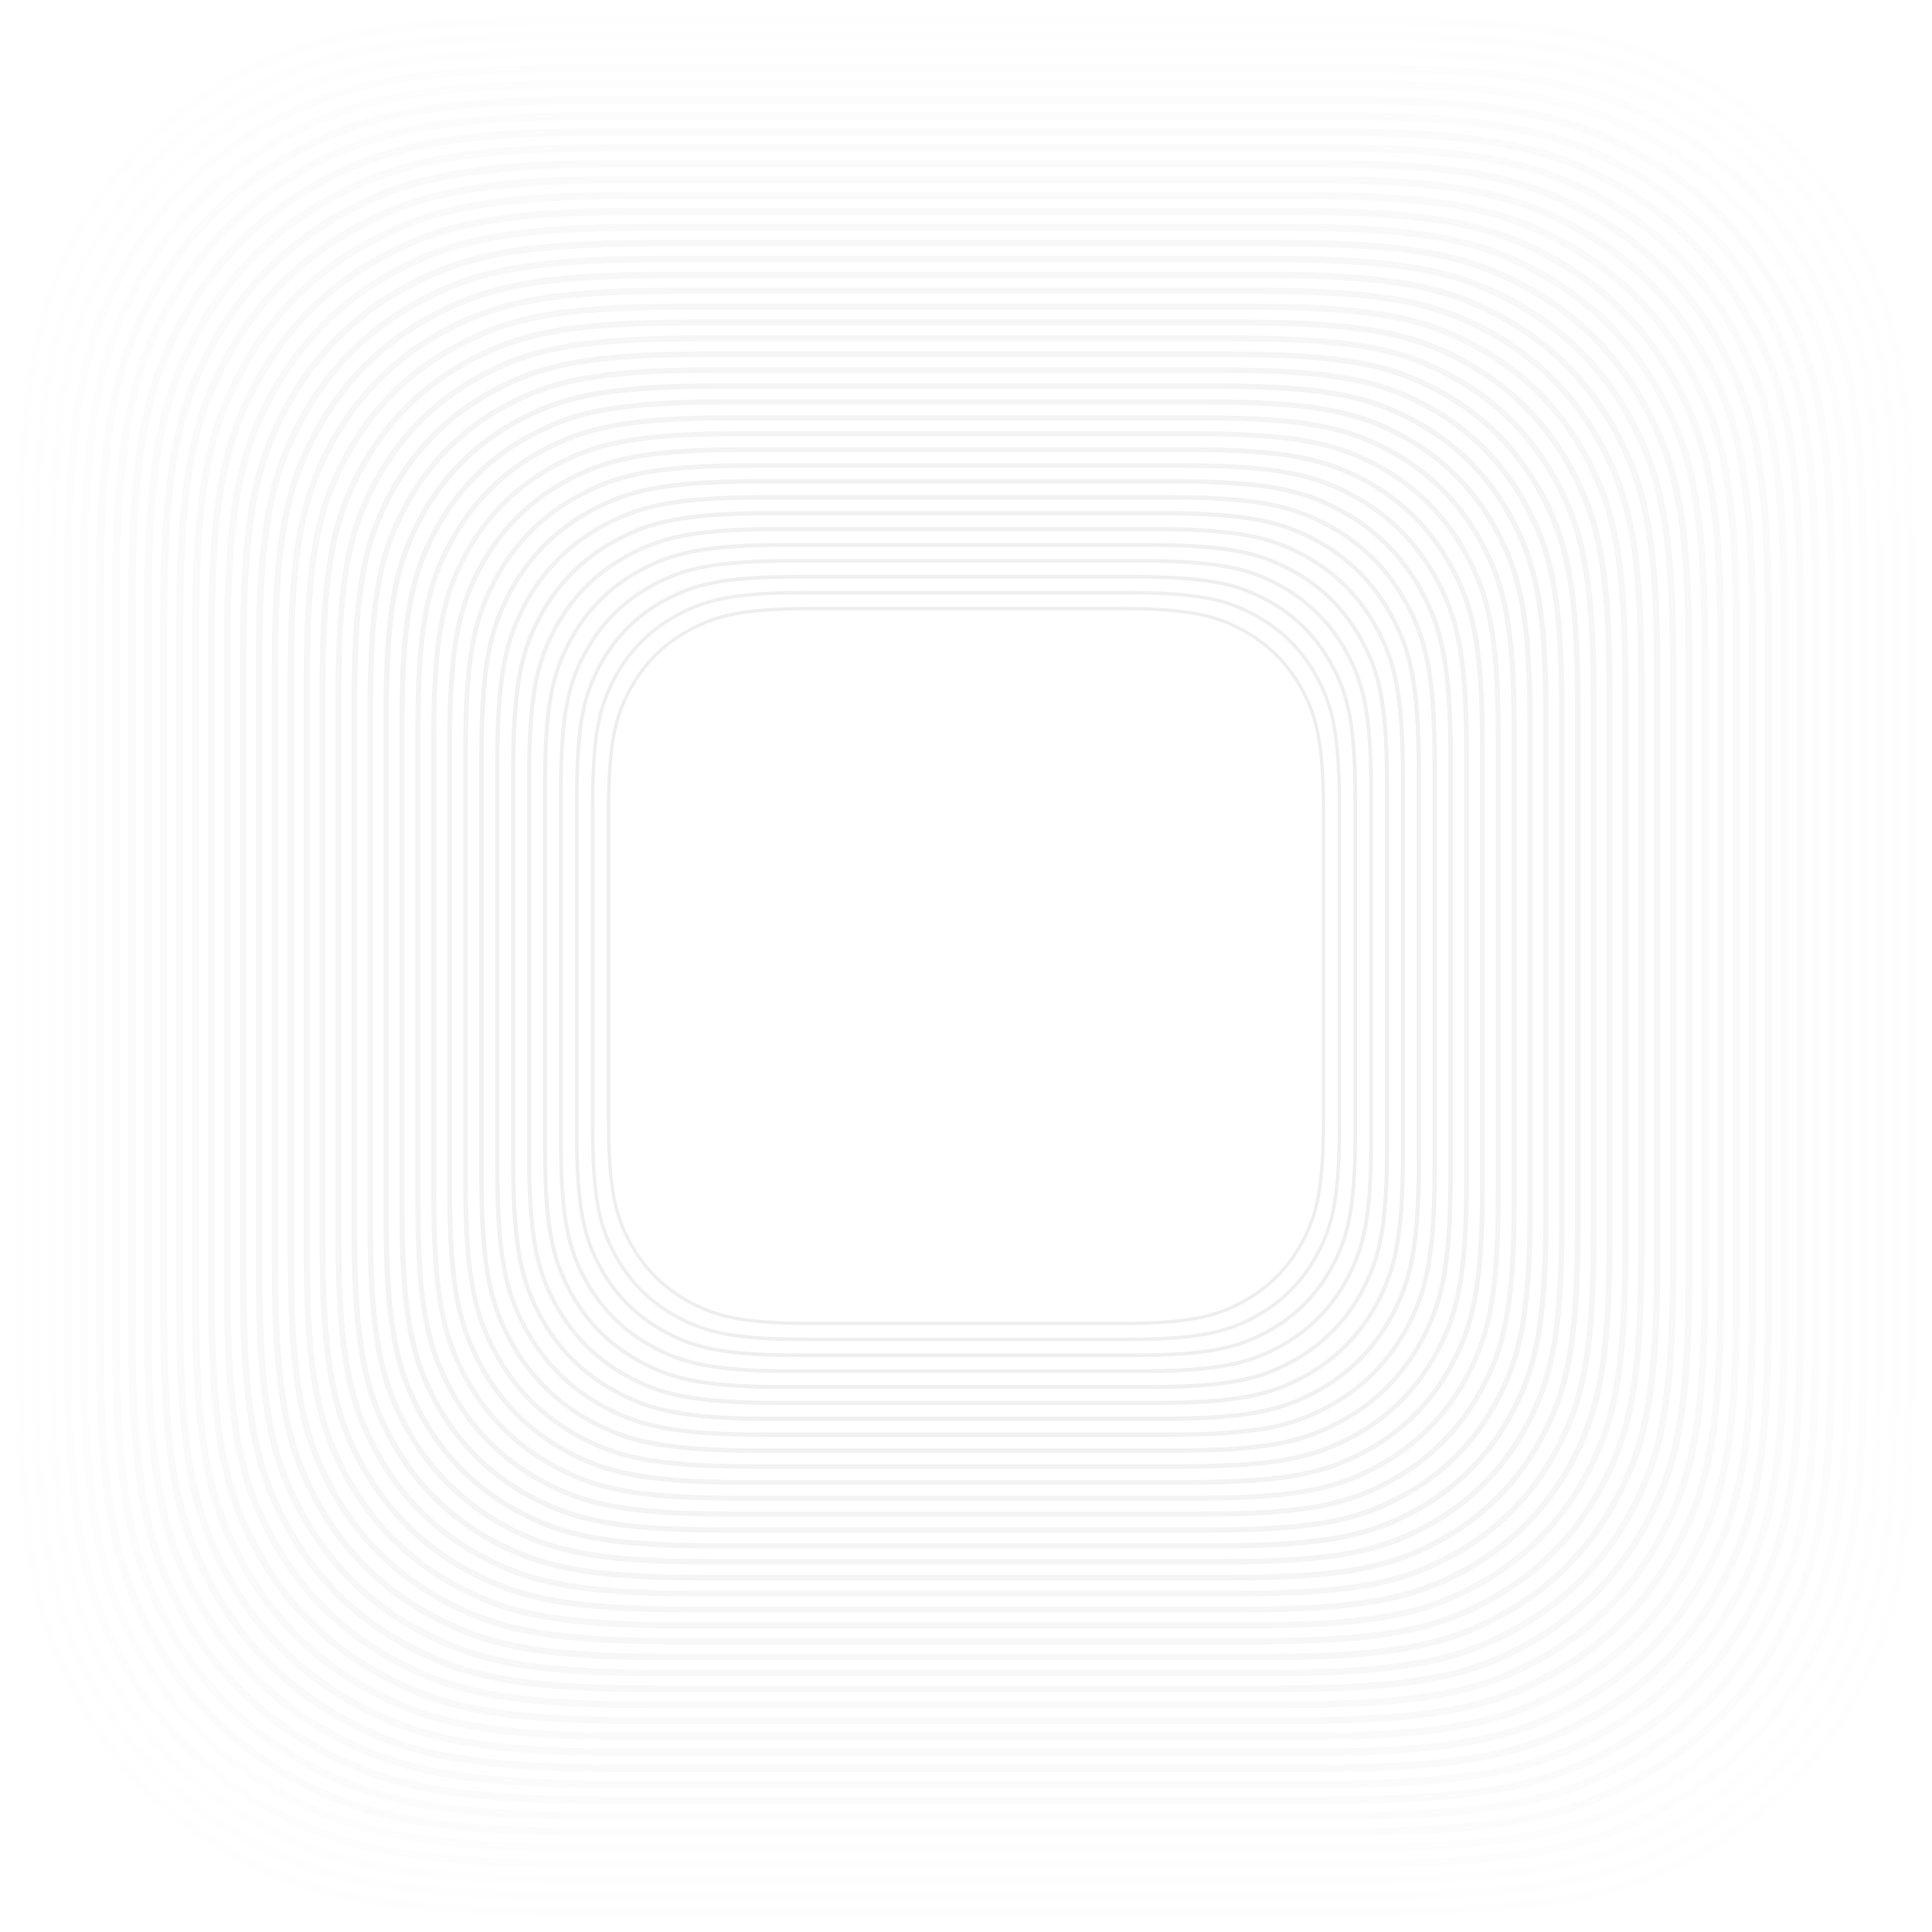 <svg width="1216px" height="1216px" viewBox="0 0 1216 1216" version="1.1" 
  xmlns="http://www.w3.org/2000/svg" 
  xmlns:xlink="http://www.w3.org/1999/xlink">
  <g id="Purchase" stroke="none" stroke-width="1" fill="none" fill-rule="evenodd" opacity="0.48">
    <g id="Group" transform="translate(-13, -119)" stroke="rgba(0, 0, 0, .2)">
      <g id="Waves" transform="translate(16, 122)">
        <g id="Path-2" opacity="0.87">
          <path d="M508.445,380 L701.555,380 C746.218,380 762.414,384.65 778.742,393.383 C795.07,402.115 807.885,414.93 816.617,431.258 C825.35,447.586 830,463.782 830,508.445 L830,701.555 C830,746.218 825.35,762.414 816.617,778.742 C807.885,795.07 795.07,807.885 778.742,816.617 C762.414,825.35 746.218,830 701.555,830 L508.445,830 C463.782,830 447.586,825.35 431.258,816.617 C414.93,807.885 402.115,795.07 393.383,778.742 C384.65,762.414 380,746.218 380,701.555 L380,508.445 C380,463.782 384.65,447.586 393.383,431.258 C402.115,414.93 414.93,402.115 431.258,393.383 C447.586,384.65 463.782,380 508.445,380 Z" id="Path" stroke-width="2.093" opacity="0.8"></path>
          <path d="M504.153,370 L705.847,370 C752.495,370 769.41,374.857 786.464,383.978 C803.518,393.098 816.902,406.482 826.022,423.536 C835.143,440.59 840,457.505 840,504.153 L840,705.847 C840,752.495 835.143,769.41 826.022,786.464 C816.902,803.518 803.518,816.902 786.464,826.022 C769.41,835.143 752.495,840 705.847,840 L504.153,840 C457.505,840 440.59,835.143 423.536,826.022 C406.482,816.902 393.098,803.518 383.978,786.464 C374.857,769.41 370,752.495 370,705.847 L370,504.153 C370,457.505 374.857,440.59 383.978,423.536 C393.098,406.482 406.482,393.098 423.536,383.978 C440.59,374.857 457.505,370 504.153,370 Z" id="Path" stroke-width="2.186" opacity="0.78"></path>
          <path d="M499.862,360 L710.138,360 C758.771,360 776.407,365.064 794.186,374.572 C811.966,384.081 825.919,398.034 835.428,415.814 C844.936,433.593 850,451.229 850,499.862 L850,710.138 C850,758.771 844.936,776.407 835.428,794.186 C825.919,811.966 811.966,825.919 794.186,835.428 C776.407,844.936 758.771,850 710.138,850 L499.862,850 C451.229,850 433.593,844.936 415.814,835.428 C398.034,825.919 384.081,811.966 374.572,794.186 C365.064,776.407 360,758.771 360,710.138 L360,499.862 C360,451.229 365.064,433.593 374.572,415.814 C384.081,398.034 398.034,384.081 415.814,374.572 C433.593,365.064 451.229,360 499.862,360 Z" id="Path" stroke-width="2.279" opacity="0.76"></path>
          <path d="M495.571,350 L714.429,350 C765.047,350 783.403,355.27 801.908,365.167 C820.413,375.064 834.936,389.587 844.833,408.092 C854.73,426.597 860,444.953 860,495.571 L860,714.429 C860,765.047 854.73,783.403 844.833,801.908 C834.936,820.413 820.413,834.936 801.908,844.833 C783.403,854.73 765.047,860 714.429,860 L495.571,860 C444.953,860 426.597,854.73 408.092,844.833 C389.587,834.936 375.064,820.413 365.167,801.908 C355.27,783.403 350,765.047 350,714.429 L350,495.571 C350,444.953 355.27,426.597 365.167,408.092 C375.064,389.587 389.587,375.064 408.092,365.167 C426.597,355.27 444.953,350 495.571,350 Z" id="Path" stroke-width="2.372" opacity="0.74"></path>
          <path d="M491.279,340 L718.721,340 C771.324,340 790.399,345.477 809.63,355.762 C828.861,366.047 843.953,381.139 854.238,400.37 C864.523,419.601 870,438.676 870,491.279 L870,718.721 C870,771.324 864.523,790.399 854.238,809.63 C843.953,828.861 828.861,843.953 809.63,854.238 C790.399,864.523 771.324,870 718.721,870 L491.279,870 C438.676,870 419.601,864.523 400.37,854.238 C381.139,843.953 366.047,828.861 355.762,809.63 C345.477,790.399 340,771.324 340,718.721 L340,491.279 C340,438.676 345.477,419.601 355.762,400.37 C366.047,381.139 381.139,366.047 400.37,355.762 C419.601,345.477 438.676,340 491.279,340 Z" id="Path" stroke-width="2.465" opacity="0.72"></path>
          <path d="M486.988,330 L723.012,330 C777.6,330 797.395,335.684 817.352,346.357 C837.308,357.03 852.97,372.692 863.643,392.648 C874.316,412.605 880,432.4 880,486.988 L880,723.012 C880,777.6 874.316,797.395 863.643,817.352 C852.97,837.308 837.308,852.97 817.352,863.643 C797.395,874.316 777.6,880 723.012,880 L486.988,880 C432.4,880 412.605,874.316 392.648,863.643 C372.692,852.97 357.03,837.308 346.357,817.352 C335.684,797.395 330,777.6 330,723.012 L330,486.988 C330,432.4 335.684,412.605 346.357,392.648 C357.03,372.692 372.692,357.03 392.648,346.357 C412.605,335.684 432.4,330 486.988,330 Z" id="Path" stroke-width="2.558" opacity="0.7"></path>
          <path d="M482.697,320 L727.303,320 C783.877,320 804.391,325.89 825.074,336.951 C845.756,348.012 861.988,364.244 873.049,384.926 C884.11,405.609 890,426.123 890,482.697 L890,727.303 C890,783.877 884.11,804.391 873.049,825.074 C861.988,845.756 845.756,861.988 825.074,873.049 C804.391,884.11 783.877,890 727.303,890 L482.697,890 C426.123,890 405.609,884.11 384.926,873.049 C364.244,861.988 348.012,845.756 336.951,825.074 C325.89,804.391 320,783.877 320,727.303 L320,482.697 C320,426.123 325.89,405.609 336.951,384.926 C348.012,364.244 364.244,348.012 384.926,336.951 C405.609,325.89 426.123,320 482.697,320 Z" id="Path" stroke-width="2.651" opacity="0.68"></path>
          <path d="M478.405,310 L731.595,310 C790.153,310 811.388,316.097 832.796,327.546 C854.204,338.995 871.005,355.796 882.454,377.204 C893.903,398.612 900,419.847 900,478.405 L900,731.595 C900,790.153 893.903,811.388 882.454,832.796 C871.005,854.204 854.204,871.005 832.796,882.454 C811.388,893.903 790.153,900 731.595,900 L478.405,900 C419.847,900 398.612,893.903 377.204,882.454 C355.796,871.005 338.995,854.204 327.546,832.796 C316.097,811.388 310,790.153 310,731.595 L310,478.405 C310,419.847 316.097,398.612 327.546,377.204 C338.995,355.796 355.796,338.995 377.204,327.546 C398.612,316.097 419.847,310 478.405,310 Z" id="Path" stroke-width="2.744" opacity="0.64"></path>
          <path d="M474.114,300 L735.886,300 C796.429,300 818.384,306.304 840.517,318.141 C862.651,329.978 880.022,347.349 891.859,369.483 C903.696,391.616 910,413.571 910,474.114 L910,735.886 C910,796.429 903.696,818.384 891.859,840.517 C880.022,862.651 862.651,880.022 840.517,891.859 C818.384,903.696 796.429,910 735.886,910 L474.114,910 C413.571,910 391.616,903.696 369.483,891.859 C347.349,880.022 329.978,862.651 318.141,840.517 C306.304,818.384 300,796.429 300,735.886 L300,474.114 C300,413.571 306.304,391.616 318.141,369.483 C329.978,347.349 347.349,329.978 369.483,318.141 C391.616,306.304 413.571,300 474.114,300 Z" id="Path" stroke-width="2.837" opacity="0.62"></path>
          <path d="M469.822,290 L740.178,290 C802.706,290 825.38,296.51 848.239,308.736 C871.099,320.961 889.039,338.901 901.264,361.761 C913.49,384.62 920,407.294 920,469.822 L920,740.178 C920,802.706 913.49,825.38 901.264,848.239 C889.039,871.099 871.099,889.039 848.239,901.264 C825.38,913.49 802.706,920 740.178,920 L469.822,920 C407.294,920 384.62,913.49 361.761,901.264 C338.901,889.039 320.961,871.099 308.736,848.239 C296.51,825.38 290,802.706 290,740.178 L290,469.822 C290,407.294 296.51,384.62 308.736,361.761 C320.961,338.901 338.901,320.961 361.761,308.736 C384.62,296.51 407.294,290 469.822,290 Z" id="Path" stroke-width="2.93" opacity="0.6"></path>
          <path d="M465.531,280 L744.469,280 C808.982,280 832.376,286.717 855.961,299.331 C879.546,311.944 898.056,330.454 910.669,354.039 C923.283,377.624 930,401.018 930,465.531 L930,744.469 C930,808.982 923.283,832.376 910.669,855.961 C898.056,879.546 879.546,898.056 855.961,910.669 C832.376,923.283 808.982,930 744.469,930 L465.531,930 C401.018,930 377.624,923.283 354.039,910.669 C330.454,898.056 311.944,879.546 299.331,855.961 C286.717,832.376 280,808.982 280,744.469 L280,465.531 C280,401.018 286.717,377.624 299.331,354.039 C311.944,330.454 330.454,311.944 354.039,299.331 C377.624,286.717 401.018,280 465.531,280 Z" id="Path" stroke-width="3.023" opacity="0.58"></path>
          <path d="M461.24,270 L748.76,270 C815.258,270 839.372,276.924 863.683,289.925 C887.994,302.927 907.073,322.006 920.075,346.317 C933.076,370.628 940,394.742 940,461.24 L940,748.76 C940,815.258 933.076,839.372 920.075,863.683 C907.073,887.994 887.994,907.073 863.683,920.075 C839.372,933.076 815.258,940 748.76,940 L461.24,940 C394.742,940 370.628,933.076 346.317,920.075 C322.006,907.073 302.927,887.994 289.925,863.683 C276.924,839.372 270,815.258 270,748.76 L270,461.24 C270,394.742 276.924,370.628 289.925,346.317 C302.927,322.006 322.006,302.927 346.317,289.925 C370.628,276.924 394.742,270 461.24,270 Z" id="Path" stroke-width="3.116" opacity="0.56"></path>
          <path d="M456.948,260 L753.052,260 C821.535,260 846.369,267.131 871.405,280.52 C896.441,293.91 916.09,313.559 929.48,338.595 C942.869,363.631 950,388.465 950,456.948 L950,753.052 C950,821.535 942.869,846.369 929.48,871.405 C916.09,896.441 896.441,916.09 871.405,929.48 C846.369,942.869 821.535,950 753.052,950 L456.948,950 C388.465,950 363.631,942.869 338.595,929.48 C313.559,916.09 293.91,896.441 280.52,871.405 C267.131,846.369 260,821.535 260,753.052 L260,456.948 C260,388.465 267.131,363.631 280.52,338.595 C293.91,313.559 313.559,293.91 338.595,280.52 C363.631,267.131 388.465,260 456.948,260 Z" id="Path" stroke-width="3.209" opacity="0.54"></path>
          <path d="M452.657,250 L757.343,250 C827.811,250 853.365,257.337 879.127,271.115 C904.889,284.893 925.107,305.111 938.885,330.873 C952.663,356.635 960,382.189 960,452.657 L960,757.343 C960,827.811 952.663,853.365 938.885,879.127 C925.107,904.889 904.889,925.107 879.127,938.885 C853.365,952.663 827.811,960 757.343,960 L452.657,960 C382.189,960 356.635,952.663 330.873,938.885 C305.111,925.107 284.893,904.889 271.115,879.127 C257.337,853.365 250,827.811 250,757.343 L250,452.657 C250,382.189 257.337,356.635 271.115,330.873 C284.893,305.111 305.111,284.893 330.873,271.115 C356.635,257.337 382.189,250 452.657,250 Z" id="Path" stroke-width="3.302" opacity="0.52"></path>
          <path d="M448.366,240 L761.634,240 C834.088,240 860.361,247.544 886.849,261.71 C913.337,275.876 934.124,296.663 948.29,323.151 C962.456,349.639 970,375.912 970,448.366 L970,761.634 C970,834.088 962.456,860.361 948.29,886.849 C934.124,913.337 913.337,934.124 886.849,948.29 C860.361,962.456 834.088,970 761.634,970 L448.366,970 C375.912,970 349.639,962.456 323.151,948.29 C296.663,934.124 275.876,913.337 261.71,886.849 C247.544,860.361 240,834.088 240,761.634 L240,448.366 C240,375.912 247.544,349.639 261.71,323.151 C275.876,296.663 296.663,275.876 323.151,261.71 C349.639,247.544 375.912,240 448.366,240 Z" id="Path" stroke-width="3.395" opacity="0.5"></path>
          <path d="M444.074,230 L765.926,230 C840.364,230 867.357,237.751 894.571,252.305 C921.784,266.858 943.142,288.216 957.695,315.429 C972.249,342.643 980,369.636 980,444.074 L980,765.926 C980,840.364 972.249,867.357 957.695,894.571 C943.142,921.784 921.784,943.142 894.571,957.695 C867.357,972.249 840.364,980 765.926,980 L444.074,980 C369.636,980 342.643,972.249 315.429,957.695 C288.216,943.142 266.858,921.784 252.305,894.571 C237.751,867.357 230,840.364 230,765.926 L230,444.074 C230,369.636 237.751,342.643 252.305,315.429 C266.858,288.216 288.216,266.858 315.429,252.305 C342.643,237.751 369.636,230 444.074,230 Z" id="Path" stroke-width="3.488" opacity="0.48"></path>
          <path d="M439.783,220 L770.217,220 C846.64,220 874.353,227.957 902.292,242.899 C930.232,257.841 952.159,279.768 967.101,307.708 C982.043,335.647 990,363.36 990,439.783 L990,770.217 C990,846.64 982.043,874.353 967.101,902.292 C952.159,930.232 930.232,952.159 902.292,967.101 C874.353,982.043 846.64,990 770.217,990 L439.783,990 C363.36,990 335.647,982.043 307.708,967.101 C279.768,952.159 257.841,930.232 242.899,902.292 C227.957,874.353 220,846.64 220,770.217 L220,439.783 C220,363.36 227.957,335.647 242.899,307.708 C257.841,279.768 279.768,257.841 307.708,242.899 C335.647,227.957 363.36,220 439.783,220 Z" id="Path" stroke-width="3.581" opacity="0.46"></path>
          <path d="M435.492,210 L774.508,210 C852.917,210 881.349,218.164 910.014,233.494 C938.679,248.824 961.176,271.321 976.506,299.986 C991.836,328.651 1000,357.083 1000,435.492 L1000,774.508 C1000,852.917 991.836,881.349 976.506,910.014 C961.176,938.679 938.679,961.176 910.014,976.506 C881.349,991.836 852.917,1000 774.508,1000 L435.492,1000 C357.083,1000 328.651,991.836 299.986,976.506 C271.321,961.176 248.824,938.679 233.494,910.014 C218.164,881.349 210,852.917 210,774.508 L210,435.492 C210,357.083 218.164,328.651 233.494,299.986 C248.824,271.321 271.321,248.824 299.986,233.494 C328.651,218.164 357.083,210 435.492,210 Z" id="Path" stroke-width="3.674" opacity="0.44"></path>
          <path d="M431.2,200 L778.8,200 C859.193,200 888.346,208.371 917.736,224.089 C947.127,239.807 970.193,262.873 985.911,292.264 C1001.629,321.654 1010,350.807 1010,431.2 L1010,778.8 C1010,859.193 1001.629,888.346 985.911,917.736 C970.193,947.127 947.127,970.193 917.736,985.911 C888.346,1001.629 859.193,1010 778.8,1010 L431.2,1010 C350.807,1010 321.654,1001.629 292.264,985.911 C262.873,970.193 239.807,947.127 224.089,917.736 C208.371,888.346 200,859.193 200,778.8 L200,431.2 C200,350.807 208.371,321.654 224.089,292.264 C239.807,262.873 262.873,239.807 292.264,224.089 C321.654,208.371 350.807,200 431.2,200 Z" id="Path" stroke-width="3.767" opacity="0.42"></path>
          <path d="M426.909,190 L783.091,190 C865.469,190 895.342,198.577 925.458,214.684 C955.574,230.79 979.21,254.426 995.316,284.542 C1011.423,314.658 1020,344.531 1020,426.909 L1020,783.091 C1020,865.469 1011.423,895.342 995.316,925.458 C979.21,955.574 955.574,979.21 925.458,995.316 C895.342,1011.423 865.469,1020 783.091,1020 L426.909,1020 C344.531,1020 314.658,1011.423 284.542,995.316 C254.426,979.21 230.79,955.574 214.684,925.458 C198.577,895.342 190,865.469 190,783.091 L190,426.909 C190,344.531 198.577,314.658 214.684,284.542 C230.79,254.426 254.426,230.79 284.542,214.684 C314.658,198.577 344.531,190 426.909,190 Z" id="Path" stroke-width="3.86" opacity="0.4"></path>
          <path d="M422.618,180 L787.382,180 C871.746,180 902.338,188.784 933.18,205.278 C964.022,221.773 988.227,245.978 1004.722,276.82 C1021.216,307.662 1030,338.254 1030,422.618 L1030,787.382 C1030,871.746 1021.216,902.338 1004.722,933.18 C988.227,964.022 964.022,988.227 933.18,1004.722 C902.338,1021.216 871.746,1030 787.382,1030 L422.618,1030 C338.254,1030 307.662,1021.216 276.82,1004.722 C245.978,988.227 221.773,964.022 205.278,933.18 C188.784,902.338 180,871.746 180,787.382 L180,422.618 C180,338.254 188.784,307.662 205.278,276.82 C221.773,245.978 245.978,221.773 276.82,205.278 C307.662,188.784 338.254,180 422.618,180 Z" id="Path" stroke-width="3.953" opacity="0.38"></path>
          <path d="M418.326,170 L791.674,170 C878.022,170 909.334,178.991 940.902,195.873 C972.47,212.756 997.244,237.53 1014.127,269.098 C1031.009,300.666 1040,331.978 1040,418.326 L1040,791.674 C1040,878.022 1031.009,909.334 1014.127,940.902 C997.244,972.47 972.47,997.244 940.902,1014.127 C909.334,1031.009 878.022,1040 791.674,1040 L418.326,1040 C331.978,1040 300.666,1031.009 269.098,1014.127 C237.53,997.244 212.756,972.47 195.873,940.902 C178.991,909.334 170,878.022 170,791.674 L170,418.326 C170,331.978 178.991,300.666 195.873,269.098 C212.756,237.53 237.53,212.756 269.098,195.873 C300.666,178.991 331.978,170 418.326,170 Z" id="Path" stroke-width="4.047" opacity="0.36"></path>
          <path d="M414.035,160 L795.965,160 C884.299,160 916.33,169.197 948.624,186.468 C980.917,203.739 1006.261,229.083 1023.532,261.376 C1040.803,293.67 1050,325.701 1050,414.035 L1050,795.965 C1050,884.299 1040.803,916.33 1023.532,948.624 C1006.261,980.917 980.917,1006.261 948.624,1023.532 C916.33,1040.803 884.299,1050 795.965,1050 L414.035,1050 C325.701,1050 293.67,1040.803 261.376,1023.532 C229.083,1006.261 203.739,980.917 186.468,948.624 C169.197,916.33 160,884.299 160,795.965 L160,414.035 C160,325.701 169.197,293.67 186.468,261.376 C203.739,229.083 229.083,203.739 261.376,186.468 C293.67,169.197 325.701,160 414.035,160 Z" id="Path" stroke-width="4.14" opacity="0.34"></path>
          <path d="M409.744,150 L800.256,150 C890.575,150 923.327,159.404 956.346,177.063 C989.365,194.722 1015.278,220.635 1032.937,253.654 C1050.596,286.673 1060,319.425 1060,409.744 L1060,800.256 C1060,890.575 1050.596,923.327 1032.937,956.346 C1015.278,989.365 989.365,1015.278 956.346,1032.937 C923.327,1050.596 890.575,1060 800.256,1060 L409.744,1060 C319.425,1060 286.673,1050.596 253.654,1032.937 C220.635,1015.278 194.722,989.365 177.063,956.346 C159.404,923.327 150,890.575 150,800.256 L150,409.744 C150,319.425 159.404,286.673 177.063,253.654 C194.722,220.635 220.635,194.722 253.654,177.063 C286.673,159.404 319.425,150 409.744,150 Z" id="Path" stroke-width="4.233" opacity="0.32"></path>
          <path d="M405.452,140 L804.548,140 C896.851,140 930.323,149.611 964.068,167.658 C997.812,185.705 1024.295,212.188 1042.342,245.932 C1060.389,279.677 1070,313.149 1070,405.452 L1070,804.548 C1070,896.851 1060.389,930.323 1042.342,964.068 C1024.295,997.812 997.812,1024.295 964.068,1042.342 C930.323,1060.389 896.851,1070 804.548,1070 L405.452,1070 C313.149,1070 279.677,1060.389 245.932,1042.342 C212.188,1024.295 185.705,997.812 167.658,964.068 C149.611,930.323 140,896.851 140,804.548 L140,405.452 C140,313.149 149.611,279.677 167.658,245.932 C185.705,212.188 212.188,185.705 245.932,167.658 C279.677,149.611 313.149,140 405.452,140 Z" id="Path" stroke-width="4.326" opacity="0.3"></path>
          <path d="M401.161,130 L808.839,130 C903.128,130 937.319,139.817 971.789,158.252 C1006.26,176.687 1033.313,203.74 1051.748,238.211 C1070.183,272.681 1080,306.872 1080,401.161 L1080,808.839 C1080,903.128 1070.183,937.319 1051.748,971.789 C1033.313,1006.26 1006.26,1033.313 971.789,1051.748 C937.319,1070.183 903.128,1080 808.839,1080 L401.161,1080 C306.872,1080 272.681,1070.183 238.211,1051.748 C203.74,1033.313 176.687,1006.26 158.252,971.789 C139.817,937.319 130,903.128 130,808.839 L130,401.161 C130,306.872 139.817,272.681 158.252,238.211 C176.687,203.74 203.74,176.687 238.211,158.252 C272.681,139.817 306.872,130 401.161,130 Z" id="Path" stroke-width="4.419" opacity="0.28"></path>
          <path d="M396.87,120 L813.13,120 C909.404,120 944.315,130.024 979.511,148.847 C1014.708,167.67 1042.33,195.292 1061.153,230.489 C1079.976,265.685 1090,300.596 1090,396.87 L1090,813.13 C1090,909.404 1079.976,944.315 1061.153,979.511 C1042.33,1014.708 1014.708,1042.33 979.511,1061.153 C944.315,1079.976 909.404,1090 813.13,1090 L396.87,1090 C300.596,1090 265.685,1079.976 230.489,1061.153 C195.292,1042.33 167.67,1014.708 148.847,979.511 C130.024,944.315 120,909.404 120,813.13 L120,396.87 C120,300.596 130.024,265.685 148.847,230.489 C167.67,195.292 195.292,167.67 230.489,148.847 C265.685,130.024 300.596,120 396.87,120 Z" id="Path" stroke-width="4.512" opacity="0.26"></path>
          <path d="M392.578,110 L817.422,110 C915.68,110 951.311,120.231 987.233,139.442 C1023.155,158.653 1051.347,186.845 1070.558,222.767 C1089.769,258.689 1100,294.32 1100,392.578 L1100,817.422 C1100,915.68 1089.769,951.311 1070.558,987.233 C1051.347,1023.155 1023.155,1051.347 987.233,1070.558 C951.311,1089.769 915.68,1100 817.422,1100 L392.578,1100 C294.32,1100 258.689,1089.769 222.767,1070.558 C186.845,1051.347 158.653,1023.155 139.442,987.233 C120.231,951.311 110,915.68 110,817.422 L110,392.578 C110,294.32 120.231,258.689 139.442,222.767 C158.653,186.845 186.845,158.653 222.767,139.442 C258.689,120.231 294.32,110 392.578,110 Z" id="Path" stroke-width="4.605" opacity="0.24"></path>
          <path d="M388.287,100 L821.713,100 C921.957,100 958.308,110.437 994.955,130.037 C1031.603,149.636 1060.364,178.397 1079.963,215.045 C1099.563,251.692 1110,288.043 1110,388.287 L1110,821.713 C1110,921.957 1099.563,958.308 1079.963,994.955 C1060.364,1031.603 1031.603,1060.364 994.955,1079.963 C958.308,1099.563 921.957,1110 821.713,1110 L388.287,1110 C288.043,1110 251.692,1099.563 215.045,1079.963 C178.397,1060.364 149.636,1031.603 130.037,994.955 C110.437,958.308 100,921.957 100,821.713 L100,388.287 C100,288.043 110.437,251.692 130.037,215.045 C149.636,178.397 178.397,149.636 215.045,130.037 C251.692,110.437 288.043,100 388.287,100 Z" id="Path" stroke-width="4.698" opacity="0.22"></path>
          <path d="M383.996,90 L826.004,90 C928.233,90 965.304,100.644 1002.677,120.632 C1040.05,140.619 1069.381,169.95 1089.368,207.323 C1109.356,244.696 1120,281.767 1120,383.996 L1120,826.004 C1120,928.233 1109.356,965.304 1089.368,1002.677 C1069.381,1040.05 1040.05,1069.381 1002.677,1089.368 C965.304,1109.356 928.233,1120 826.004,1120 L383.996,1120 C281.767,1120 244.696,1109.356 207.323,1089.368 C169.95,1069.381 140.619,1040.05 120.632,1002.677 C100.644,965.304 90,928.233 90,826.004 L90,383.996 C90,281.767 100.644,244.696 120.632,207.323 C140.619,169.95 169.95,140.619 207.323,120.632 C244.696,100.644 281.767,90 383.996,90 Z" id="Path" stroke-width="4.791" opacity="0.2"></path>
          <path d="M379.704,80 L830.296,80 C934.51,80 972.3,90.851 1010.399,111.226 C1048.498,131.602 1078.398,161.502 1098.774,199.601 C1119.149,237.7 1130,275.49 1130,379.704 L1130,830.296 C1130,934.51 1119.149,972.3 1098.774,1010.399 C1078.398,1048.498 1048.498,1078.398 1010.399,1098.774 C972.3,1119.149 934.51,1130 830.296,1130 L379.704,1130 C275.49,1130 237.7,1119.149 199.601,1098.774 C161.502,1078.398 131.602,1048.498 111.226,1010.399 C90.851,972.3 80,934.51 80,830.296 L80,379.704 C80,275.49 90.851,237.7 111.226,199.601 C131.602,161.502 161.502,131.602 199.601,111.226 C237.7,90.851 275.49,80 379.704,80 Z" id="Path" stroke-width="4.884" opacity="0.18"></path>
          <path d="M375.413,70 L834.587,70 C940.786,70 979.296,81.057 1018.121,101.821 C1056.945,122.585 1087.415,153.055 1108.179,191.879 C1128.943,230.704 1140,269.214 1140,375.413 L1140,834.587 C1140,940.786 1128.943,979.296 1108.179,1018.121 C1087.415,1056.945 1056.945,1087.415 1018.121,1108.179 C979.296,1128.943 940.786,1140 834.587,1140 L375.413,1140 C269.214,1140 230.704,1128.943 191.879,1108.179 C153.055,1087.415 122.585,1056.945 101.821,1018.121 C81.057,979.296 70,940.786 70,834.587 L70,375.413 C70,269.214 81.057,230.704 101.821,191.879 C122.585,153.055 153.055,122.585 191.879,101.821 C230.704,81.057 269.214,70 375.413,70 Z" id="Path" stroke-width="4.977" opacity="0.16"></path>
          <path d="M371.121,60 L838.879,60 C947.062,60 986.292,71.264 1025.843,92.416 C1065.393,113.568 1096.432,144.607 1117.584,184.157 C1138.736,223.708 1150,262.938 1150,371.121 L1150,838.879 C1150,947.062 1138.736,986.292 1117.584,1025.843 C1096.432,1065.393 1065.393,1096.432 1025.843,1117.584 C986.292,1138.736 947.062,1150 838.879,1150 L371.121,1150 C262.938,1150 223.708,1138.736 184.157,1117.584 C144.607,1096.432 113.568,1065.393 92.416,1025.843 C71.264,986.292 60,947.062 60,838.879 L60,371.121 C60,262.938 71.264,223.708 92.416,184.157 C113.568,144.607 144.607,113.568 184.157,92.416 C223.708,71.264 262.938,60 371.121,60 Z" id="Path" stroke-width="5.07" opacity="0.14"></path>
          <path d="M366.83,50 L843.17,50 C953.339,50 993.288,61.471 1033.565,83.011 C1073.841,104.551 1105.449,136.159 1126.989,176.435 C1148.529,216.712 1160,256.661 1160,366.83 L1160,843.17 C1160,953.339 1148.529,993.288 1126.989,1033.565 C1105.449,1073.841 1073.841,1105.449 1033.565,1126.989 C993.288,1148.529 953.339,1160 843.17,1160 L366.83,1160 C256.661,1160 216.712,1148.529 176.435,1126.989 C136.159,1105.449 104.551,1073.841 83.011,1033.565 C61.471,993.288 50,953.339 50,843.17 L50,366.83 C50,256.661 61.471,216.712 83.011,176.435 C104.551,136.159 136.159,104.551 176.435,83.011 C216.712,61.471 256.661,50 366.83,50 Z" id="Path" stroke-width="5.163" opacity="0.12"></path>
          <path d="M362.539,40 L847.461,40 C959.615,40 1000.285,51.678 1041.286,73.606 C1082.288,95.533 1114.467,127.712 1136.395,168.714 C1158.322,209.715 1170,250.385 1170,362.539 L1170,847.461 C1170,959.615 1158.322,1000.285 1136.395,1041.286 C1114.467,1082.288 1082.288,1114.467 1041.286,1136.395 C1000.285,1158.322 959.615,1170 847.461,1170 L362.539,1170 C250.385,1170 209.715,1158.322 168.714,1136.395 C127.712,1114.467 95.533,1082.288 73.606,1041.286 C51.678,1000.285 40,959.615 40,847.461 L40,362.539 C40,250.385 51.678,209.715 73.606,168.714 C95.533,127.712 127.712,95.533 168.714,73.606 C209.715,51.678 250.385,40 362.539,40 Z" id="Path" stroke-width="5.256" opacity="0.1"></path>
          <path d="M358.247,30 L851.753,30 C965.891,30 1007.281,41.884 1049.008,64.2 C1090.736,86.516 1123.484,119.264 1145.8,160.992 C1168.116,202.719 1180,244.109 1180,358.247 L1180,851.753 C1180,965.891 1168.116,1007.281 1145.8,1049.008 C1123.484,1090.736 1090.736,1123.484 1049.008,1145.8 C1007.281,1168.116 965.891,1180 851.753,1180 L358.247,1180 C244.109,1180 202.719,1168.116 160.992,1145.8 C119.264,1123.484 86.516,1090.736 64.2,1049.008 C41.884,1007.281 30,965.891 30,851.753 L30,358.247 C30,244.109 41.884,202.719 64.2,160.992 C86.516,119.264 119.264,86.516 160.992,64.2 C202.719,41.884 244.109,30 358.247,30 Z" id="Path" stroke-width="5.349" opacity="0.08"></path>
          <path d="M353.956,20 L856.044,20 C972.168,20 1014.277,32.091 1056.73,54.795 C1099.183,77.499 1132.501,110.817 1155.205,153.27 C1177.909,195.723 1190,237.832 1190,353.956 L1190,856.044 C1190,972.168 1177.909,1014.277 1155.205,1056.73 C1132.501,1099.183 1099.183,1132.501 1056.73,1155.205 C1014.277,1177.909 972.168,1190 856.044,1190 L353.956,1190 C237.832,1190 195.723,1177.909 153.27,1155.205 C110.817,1132.501 77.499,1099.183 54.795,1056.73 C32.091,1014.277 20,972.168 20,856.044 L20,353.956 C20,237.832 32.091,195.723 54.795,153.27 C77.499,110.817 110.817,77.499 153.27,54.795 C195.723,32.091 237.832,20 353.956,20 Z" id="Path" stroke-width="5.442" opacity="0.06"></path>
          <path d="M349.665,10 L860.335,10 C978.444,10 1021.273,22.298 1064.452,45.39 C1107.631,68.482 1141.518,102.369 1164.61,145.548 C1187.702,188.727 1200,231.556 1200,349.665 L1200,860.335 C1200,978.444 1187.702,1021.273 1164.61,1064.452 C1141.518,1107.631 1107.631,1141.518 1064.452,1164.61 C1021.273,1187.702 978.444,1200 860.335,1200 L349.665,1200 C231.556,1200 188.727,1187.702 145.548,1164.61 C102.369,1141.518 68.482,1107.631 45.39,1064.452 C22.298,1021.273 10,978.444 10,860.335 L10,349.665 C10,231.556 22.298,188.727 45.39,145.548 C68.482,102.369 102.369,68.482 145.548,45.39 C188.727,22.298 231.556,10 349.665,10 Z" id="Path" stroke-width="5.535" opacity="0.04"></path>
          <path d="M345.373,0 L864.627,0 C984.72,0 1028.269,12.504 1072.174,35.985 C1116.078,59.465 1150.535,93.922 1174.015,137.826 C1197.496,181.731 1210,225.28 1210,345.373 L1210,864.627 C1210,984.72 1197.496,1028.269 1174.015,1072.174 C1150.535,1116.078 1116.078,1150.535 1072.174,1174.015 C1028.269,1197.496 984.72,1210 864.627,1210 L345.373,1210 C225.28,1210 181.731,1197.496 137.826,1174.015 C93.922,1150.535 59.465,1116.078 35.985,1072.174 C12.504,1028.269 0,984.72 0,864.627 L0,345.373 C0,225.28 12.504,181.731 35.985,137.826 C59.465,93.922 93.922,59.465 137.826,35.985 C181.731,12.504 225.28,0 345.373,0 Z" id="Path" stroke-width="5.628" opacity="0.02"></path>
        </g>
      </g>
    </g>
  </g>
</svg>